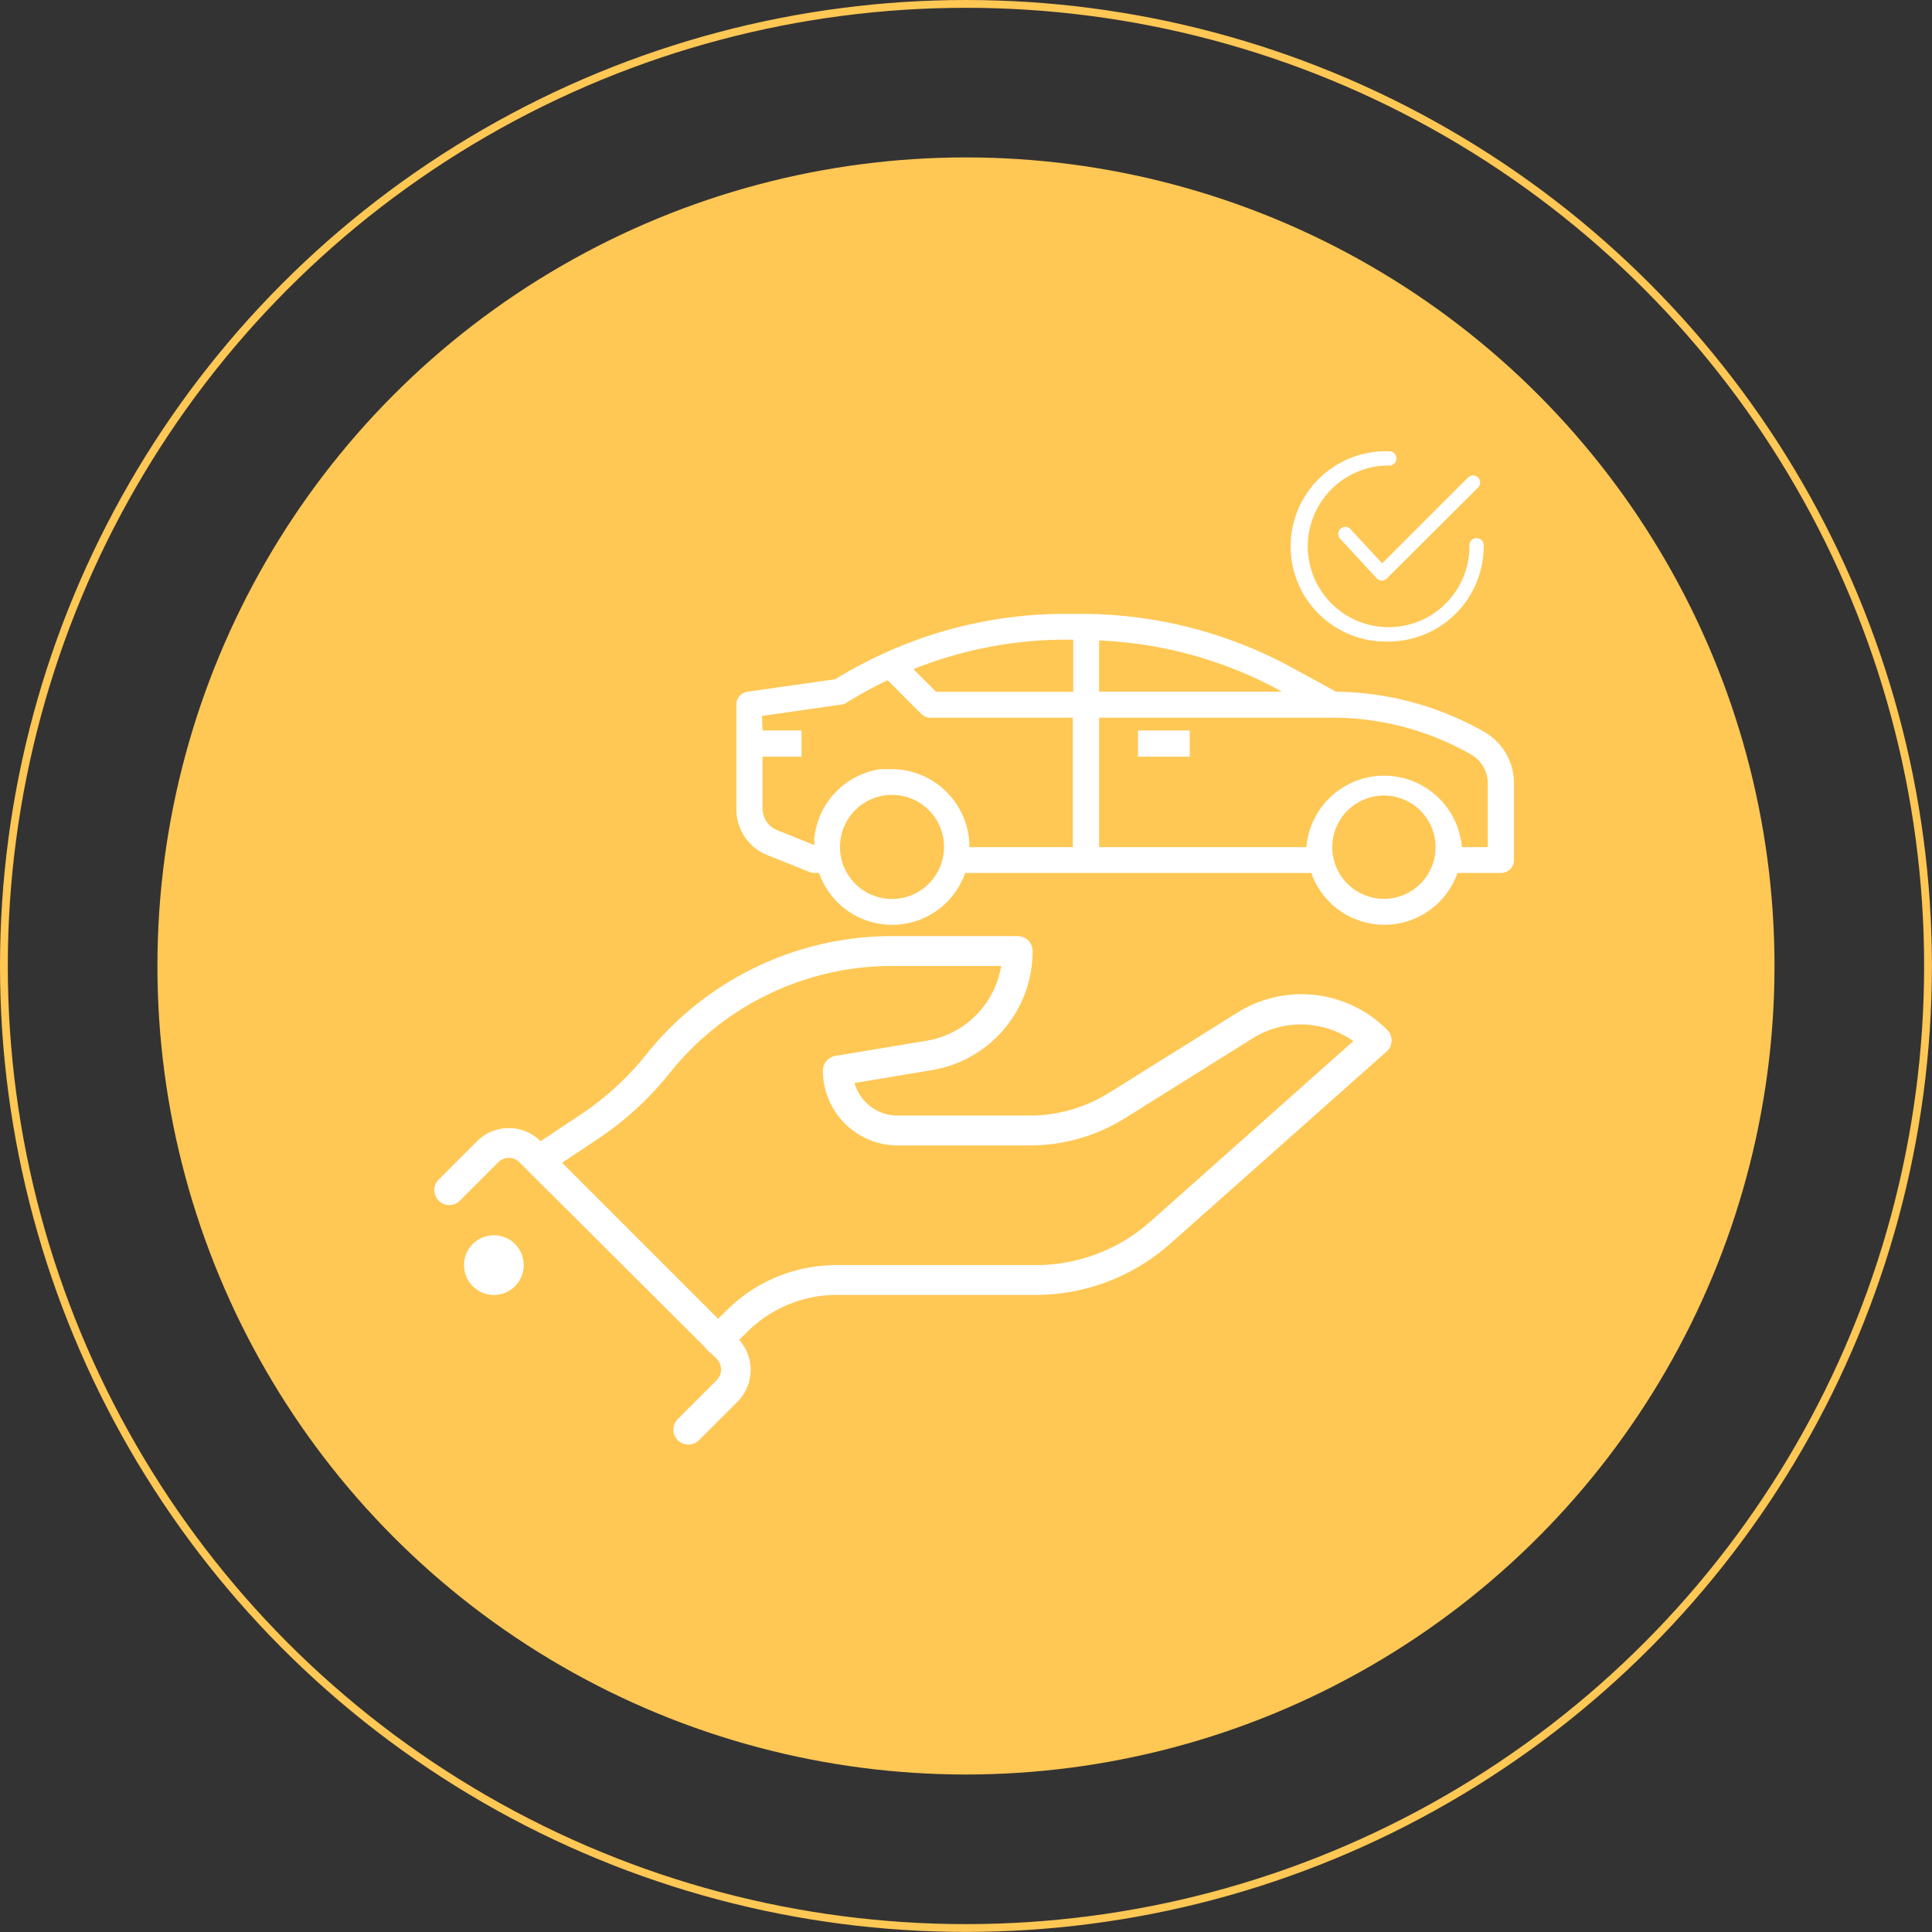 <svg xmlns="http://www.w3.org/2000/svg" viewBox="0 0 247.67 247.67"><rect x="0" y="0" width="247.67" height="247.67" fill="#333333" stroke="none"/><defs><style>.cls-1{fill:none;stroke:#ffc754;stroke-miterlimit:10;}.cls-2{fill:#ffc754;}.cls-3{fill:#fff;}</style></defs><title>Recurso 7</title><g id="Capa_2" data-name="Capa 2"><g id="Capa_1-2" data-name="Capa 1"><circle class="cls-1" cx="123.83" cy="123.83" r="123.33"/><circle class="cls-2" cx="123.83" cy="123.83" r="103.65"/><path class="cls-3" d="M88.23,185.19a1.92,1.92,0,0,1-1.35-3.27l5-5a1.93,1.93,0,0,0,0-2.71L66.58,149a1.91,1.91,0,0,0-2.71,0l-5,5a1.92,1.92,0,0,1-2.71-2.71l5-5a5.76,5.76,0,0,1,8.13,0l25.26,25.26a5.76,5.76,0,0,1,0,8.13l-5,5A2,2,0,0,1,88.23,185.19Z"/><circle class="cls-3" cx="63.31" cy="162.18" r="3.83"/><path class="cls-3" d="M92.07,173.69a1.93,1.93,0,0,1-1.36-3.28l2.37-2.36a19.86,19.86,0,0,1,14.16-5.87h25.52a22.14,22.14,0,0,0,14.73-5.6l26-23.12a11.67,11.67,0,0,0-12.93-.34L144.29,143.3A23.17,23.17,0,0,1,132,146.84H115.08a9.6,9.6,0,0,1-9.59-9.59,1.93,1.93,0,0,1,1.6-1.89l11.66-1.94a11.61,11.61,0,0,0,9.59-9.59H114.46a36.49,36.49,0,0,0-28.65,13.78,40.72,40.72,0,0,1-9.17,8.4l-6.52,4.34A1.92,1.92,0,0,1,68,147.16l6.52-4.34a36.64,36.64,0,0,0,8.3-7.61A40.32,40.32,0,0,1,114.46,120h16a1.91,1.91,0,0,1,1.91,1.92,15.44,15.44,0,0,1-13,15.28l-9.83,1.64a5.76,5.76,0,0,0,5.53,4.17H132a19.34,19.34,0,0,0,10.3-3l16.29-10.18a15.5,15.5,0,0,1,19.24,2.19,1.92,1.92,0,0,1-.08,2.79L150,159.45A26,26,0,0,1,132.76,166H107.24a16.26,16.26,0,0,0-11.45,4.74l-2.37,2.36A1.88,1.88,0,0,1,92.07,173.69Z"/><g id="surface1"><path class="cls-3" d="M152.52,97h-6.64V93.64h6.64Z"/><path class="cls-3" d="M94.4,90.32v13.45a6.28,6.28,0,0,0,4,5.86l5.38,2.16a1.67,1.67,0,0,0,.62.12h.6a9.92,9.92,0,0,0,18.73,0h44.37a9.93,9.93,0,0,0,18.74,0h5.58a1.66,1.66,0,0,0,1.66-1.67v-9.86a7.57,7.57,0,0,0-3.81-6.56,39.31,39.31,0,0,0-19-5.15l-5.69-3.11a56.54,56.54,0,0,0-27-6.87h-2a55.88,55.88,0,0,0-23.13,5,58.34,58.34,0,0,0-6.4,3.39L95.82,88.67A1.66,1.66,0,0,0,94.4,90.32Zm76.39,18.26a6.62,6.62,0,1,1,.13,1.33A6.52,6.52,0,0,1,170.79,108.58ZM140.9,92h29.89a35.92,35.92,0,0,1,17.79,4.72,4.25,4.25,0,0,1,2.14,3.68v8.2H187.4a10,10,0,0,0-19.93,0H140.9Zm0-9.89A53,53,0,0,1,164,88.48l.32.18H140.9Zm-3.32,6.57H120l-2.9-2.9A52.56,52.56,0,0,1,136.64,82h.94Zm-29.9,19.92a6.67,6.67,0,1,1,.14,1.33A6.53,6.53,0,0,1,107.68,108.58Zm-10-16.82,10.2-1.46a1.47,1.47,0,0,0,.64-.24,52.71,52.71,0,0,1,5.27-2.88l4.3,4.31a1.68,1.68,0,0,0,1.18.49h18.26v16.6H124.28a10,10,0,0,0-10-10c-.35,0-.68,0-1,0l-.37,0-.62.1c-.13,0-.25.06-.37.09s-.39.09-.58.15l-.42.15-.49.19-.42.19-.45.22c-.14.07-.25.15-.4.24l-.42.26-.39.28c-.12.1-.25.18-.38.29s-.24.23-.36.33l-.34.31c-.12.12-.23.26-.33.36a3.39,3.39,0,0,0-.31.34c-.11.12-.21.27-.3.39l-.28.37c-.09.13-.18.29-.26.42s-.16.25-.24.4-.14.29-.21.43-.15.28-.21.43-.11.31-.17.46l-.16.45c0,.16-.09.31-.13.47s-.09.33-.12.48a3.7,3.7,0,0,0-.08.48c0,.17-.06.33-.08.5s0,.35,0,.5,0,.3,0,.46l-4.76-1.92a3,3,0,0,1-1.88-2.77V97h5V93.64h-5Z"/></g><path class="cls-3" d="M177.15,74.43h0a.91.91,0,0,1-.68-.31l-4.62-5a.91.91,0,1,1,1.34-1.22l4,4.32,11-11a.89.89,0,0,1,1.29,0,.9.9,0,0,1,0,1.28L177.79,74.15A.85.85,0,0,1,177.15,74.43Z"/><path class="cls-3" d="M178,82.24a12.2,12.2,0,1,1,0-24.39.92.92,0,1,1,0,1.83A10.36,10.36,0,1,0,188.37,70a.92.92,0,1,1,1.83,0A12.22,12.22,0,0,1,178,82.24Z"/></g></g></svg>